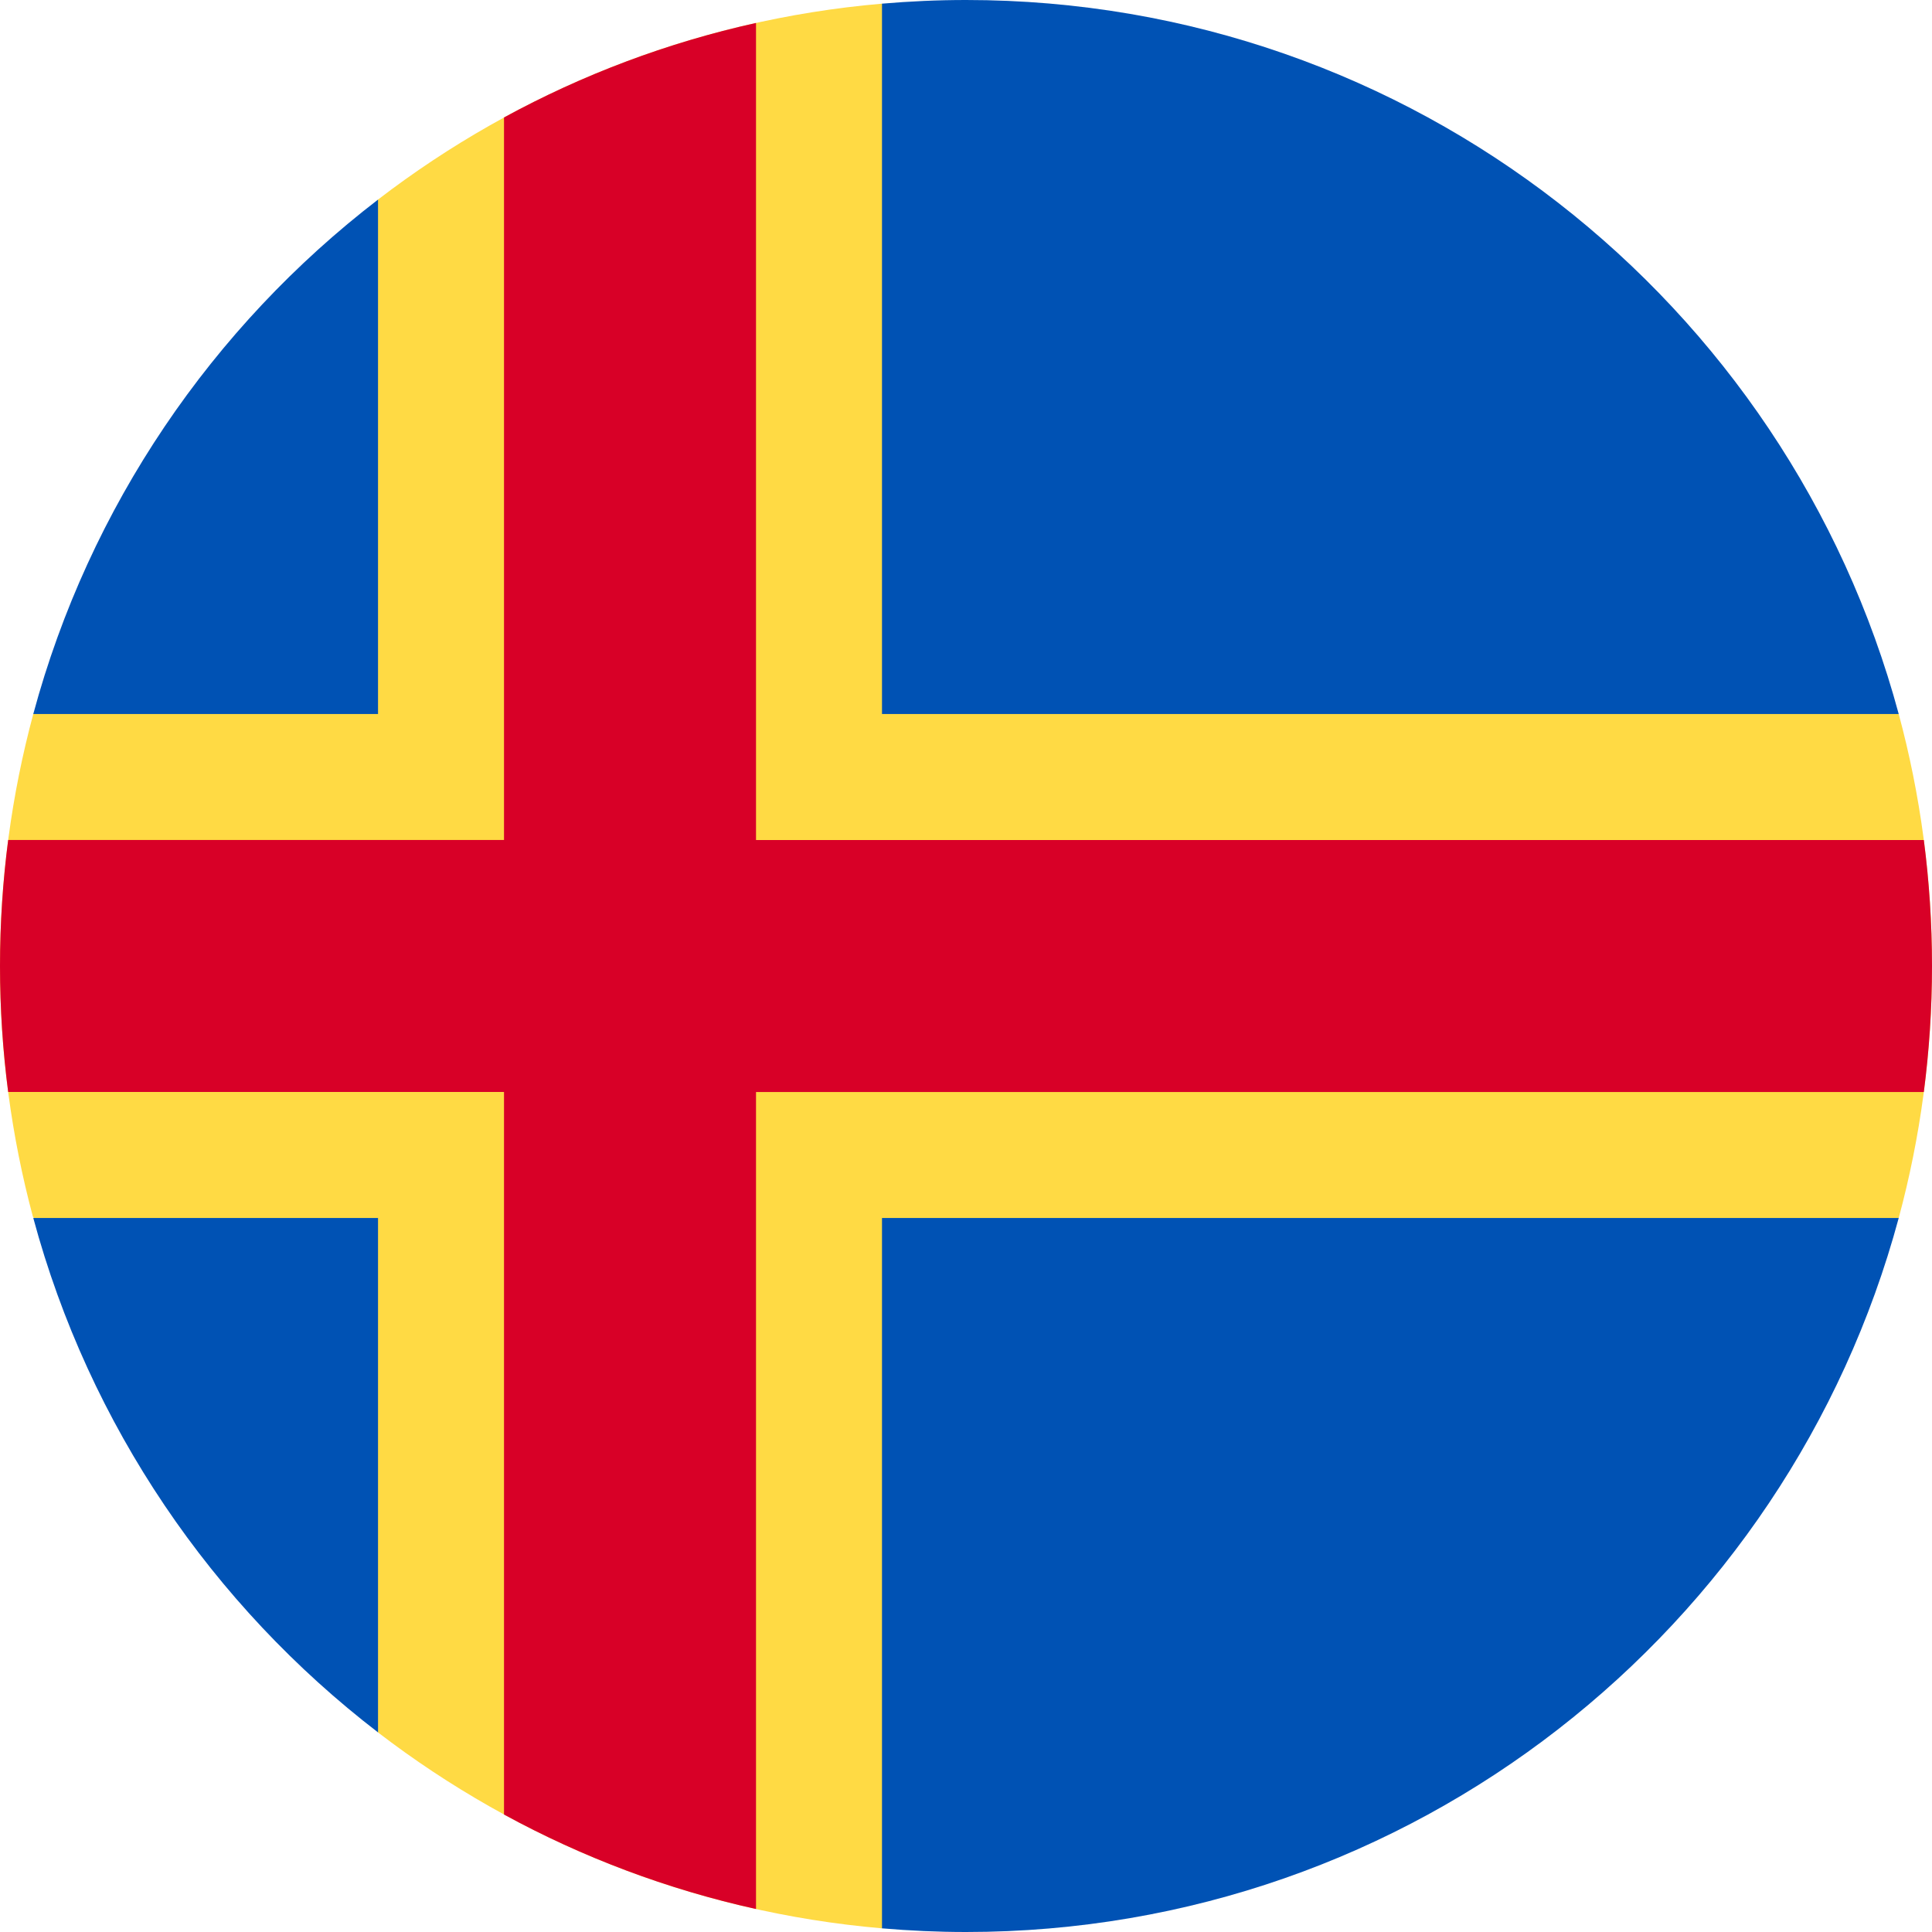 <svg width="48" height="48" viewBox="0 0 48 48" fill="none" xmlns="http://www.w3.org/2000/svg">
<g clip-path="url(#clip0_154_166)">
<path d="M47.173 30.261C47.711 28.265 48 26.166 48 24C48 21.834 47.711 19.735 47.173 17.739L21.913 0.091C17.224 0.495 12.92 2.248 9.391 4.959L0.827 17.739C0.289 19.735 0 21.834 0 24C0 26.154 0.285 28.24 0.817 30.226L9.391 43.041C12.92 45.752 17.224 47.505 21.913 47.909L47.173 30.261Z" fill="#FFDA44"/>
<path d="M0.827 30.261C2.216 35.413 5.276 39.879 9.392 43.041V30.261H0.827Z" fill="#0052B4"/>
<path d="M21.913 47.909C22.601 47.968 23.297 48 24 48C35.089 48 44.419 40.479 47.173 30.261H21.913V47.909Z" fill="#0052B4"/>
<path d="M47.173 17.739C44.419 7.521 35.089 0 24 0C23.297 0 22.601 0.032 21.913 0.091V17.739H47.173Z" fill="#0052B4"/>
<path d="M9.392 4.959C5.276 8.121 2.216 12.587 0.827 17.739H9.392V4.959Z" fill="#0052B4"/>
<path d="M47.797 20.87H18.783H18.783V0.57C16.565 1.062 14.462 1.859 12.522 2.918V20.869H0.203C0.07 21.894 0 22.939 0 24C0 25.061 0.07 26.106 0.203 27.13H12.522H12.522V45.082C14.462 46.14 16.565 46.938 18.783 47.429V27.131V27.131H47.797C47.93 26.106 48 25.061 48 24C48 22.939 47.93 21.894 47.797 20.87V20.87Z" fill="#D80027"/>
</g>
<defs>
<clipPath id="clip0_154_166">
<rect width="48" height="48" fill="white"/>
</clipPath>
</defs>
</svg>
